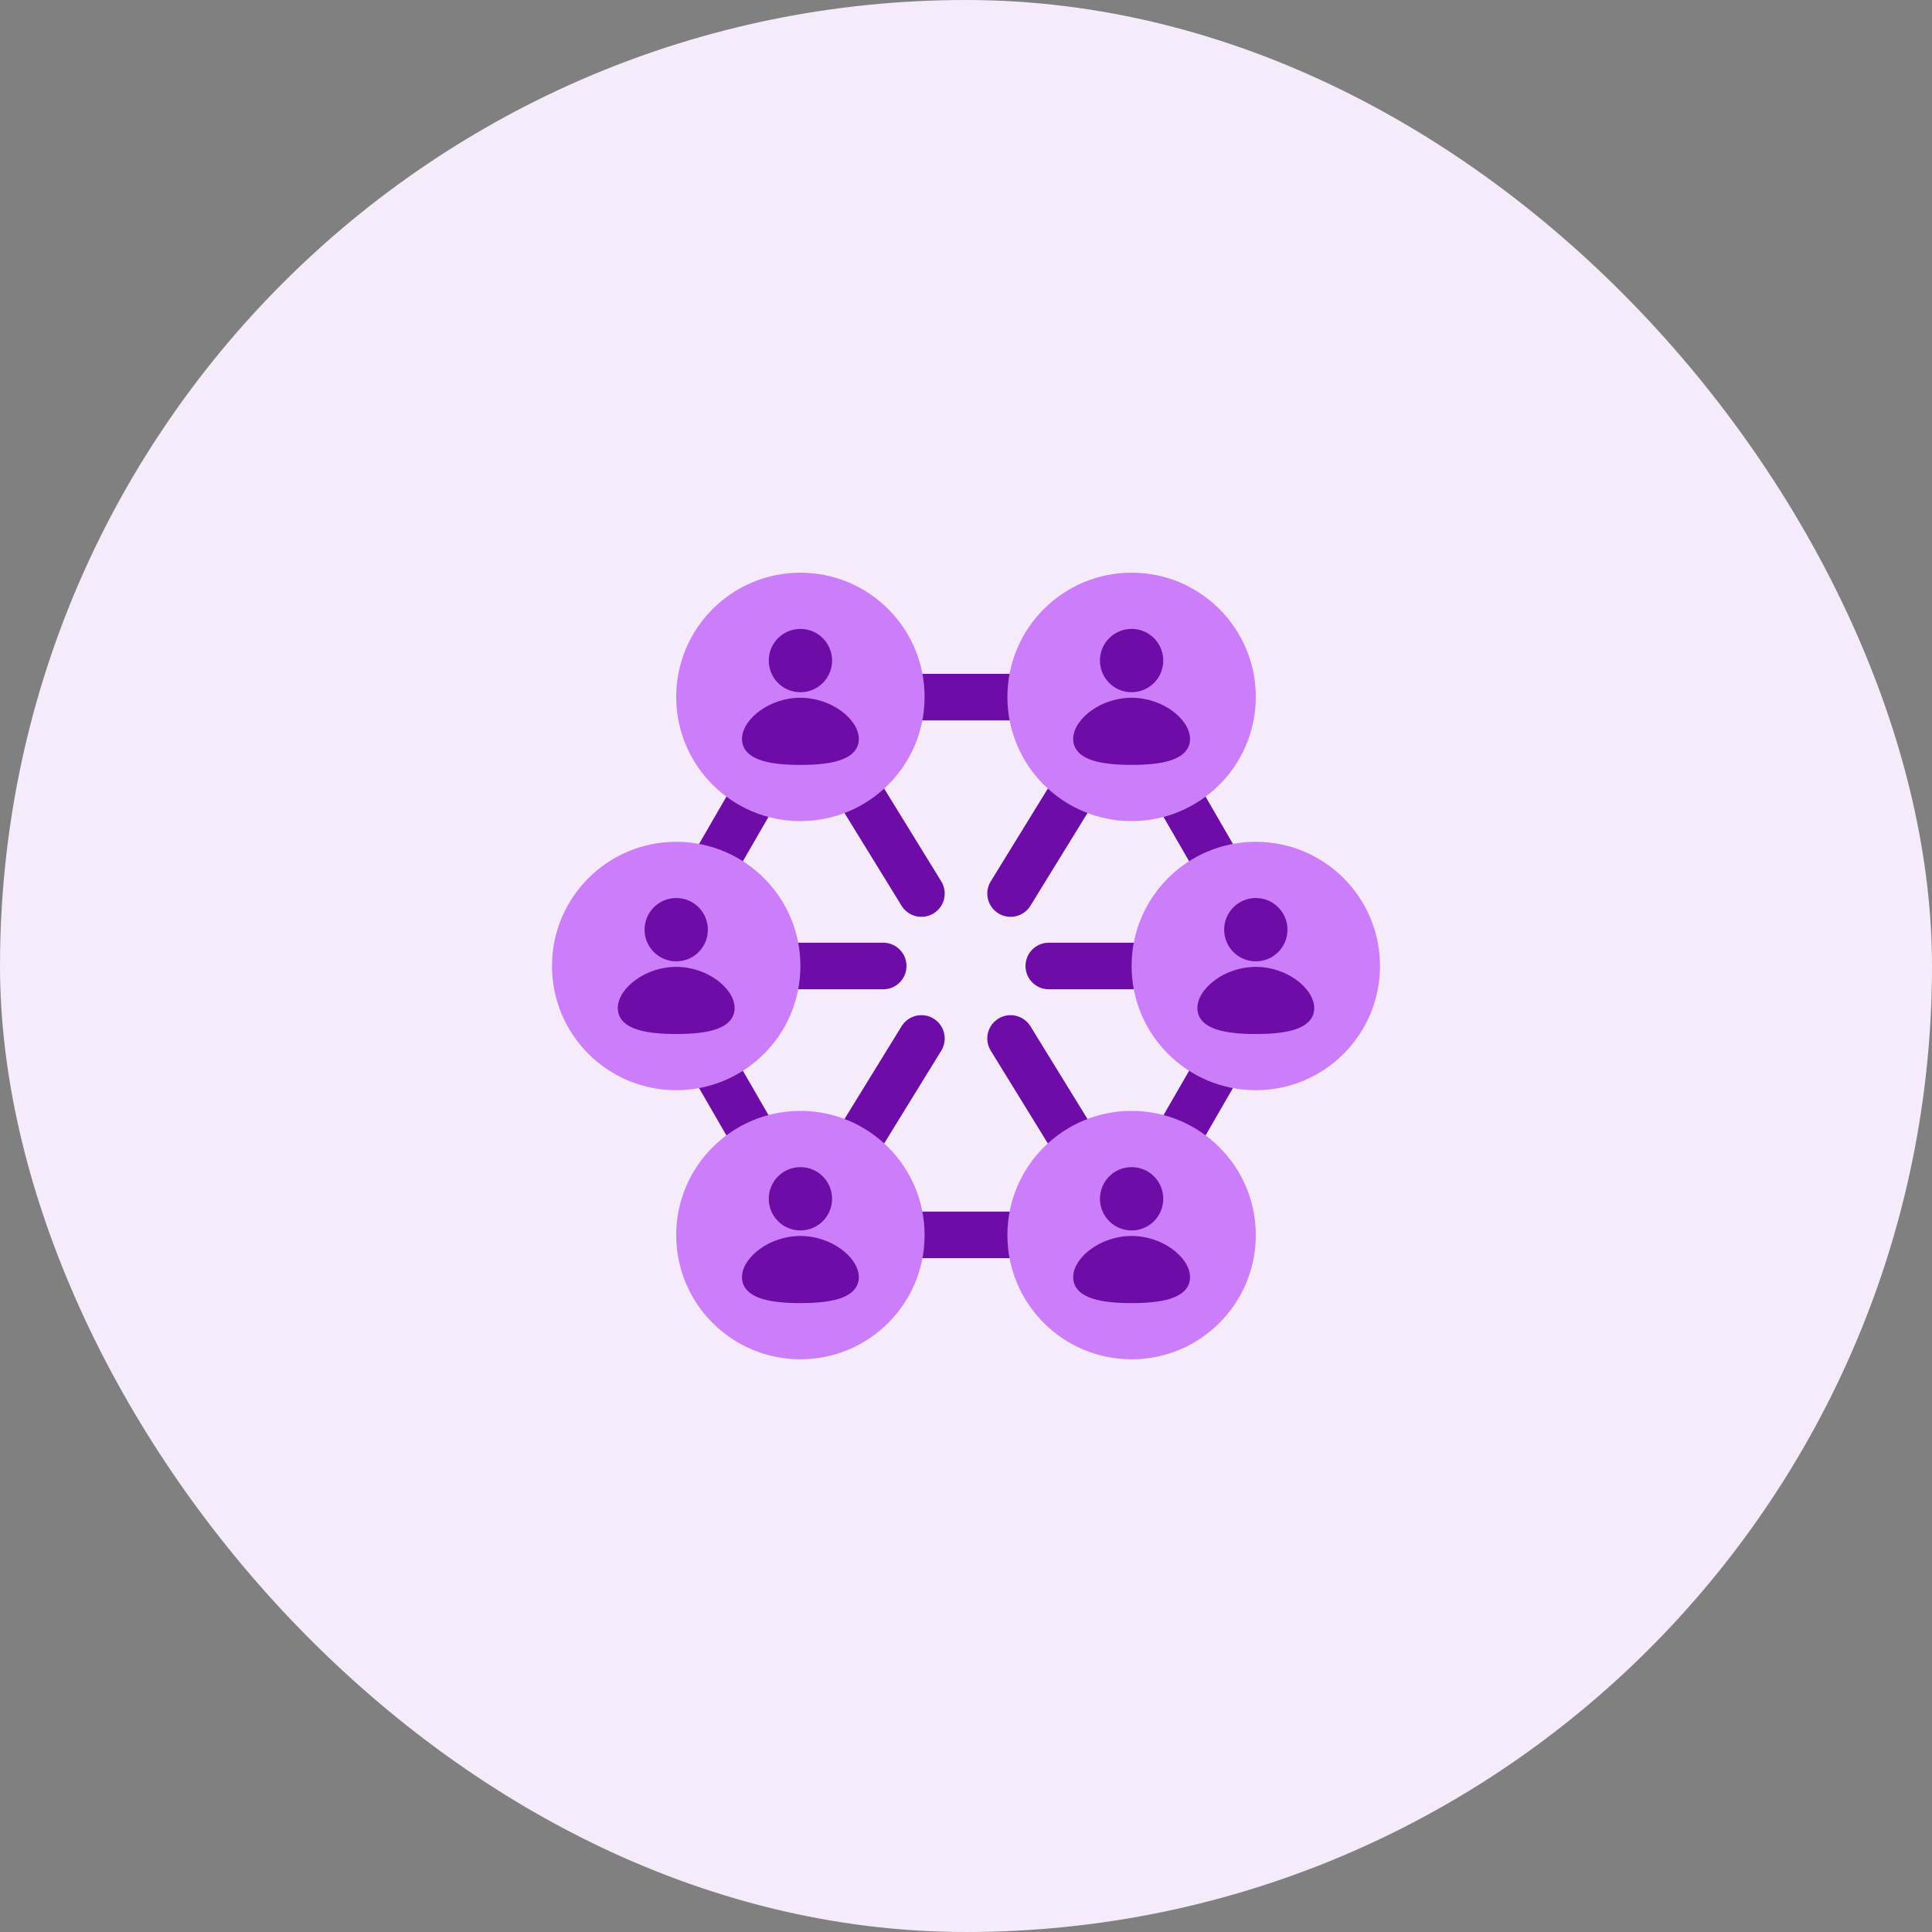 <svg width="140" height="140" viewBox="0 0 140 140" fill="none" xmlns="http://www.w3.org/2000/svg">
<rect x="0" y="0" width="140" height="140" fill="#808080" stroke="none"/>
<rect width="140" height="140" rx="70" fill="#F5EBFB"/>
<path fill-rule="evenodd" clip-rule="evenodd" d="M82.885 49.063C82.091 48.575 81.052 48.822 80.563 49.616L71.794 63.866C71.305 64.66 71.553 65.699 72.347 66.187C73.14 66.676 74.18 66.428 74.668 65.635L83.437 51.385C83.926 50.591 83.678 49.551 82.885 49.063ZM67.654 73.813C66.86 73.325 65.821 73.572 65.332 74.366L56.563 88.616C56.075 89.409 56.322 90.449 57.116 90.937C57.91 91.426 58.949 91.178 59.437 90.385L68.207 76.135C68.695 75.341 68.448 74.302 67.654 73.813Z" fill="#6D0CA6"/>
<path fill-rule="evenodd" clip-rule="evenodd" d="M57.116 49.063C57.91 48.575 58.949 48.822 59.437 49.616L68.207 63.866C68.695 64.66 68.448 65.699 67.654 66.187C66.86 66.676 65.821 66.428 65.332 65.635L56.563 51.385C56.075 50.591 56.322 49.551 57.116 49.063ZM72.347 73.813C73.14 73.325 74.18 73.572 74.668 74.366L83.437 88.616C83.926 89.409 83.678 90.449 82.885 90.937C82.091 91.426 81.052 91.178 80.563 90.385L71.794 76.135C71.305 75.341 71.553 74.302 72.347 73.813Z" fill="#6D0CA6"/>
<path fill-rule="evenodd" clip-rule="evenodd" d="M47.312 70C47.312 69.068 48.068 68.312 49 68.312H64C64.932 68.312 65.688 69.068 65.688 70C65.688 70.932 64.932 71.688 64 71.688H49C48.068 71.688 47.312 70.932 47.312 70Z" fill="#6D0CA6"/>
<path fill-rule="evenodd" clip-rule="evenodd" d="M74.312 70C74.312 69.068 75.068 68.312 76 68.312H91C91.932 68.312 92.688 69.068 92.688 70C92.688 70.932 91.932 71.688 91 71.688H76C75.068 71.688 74.312 70.932 74.312 70Z" fill="#6D0CA6"/>
<path fill-rule="evenodd" clip-rule="evenodd" d="M51.093 63.778C50.285 63.312 50.009 62.28 50.475 61.472L53.024 57.057C53.49 56.25 54.522 55.974 55.329 56.44C56.136 56.906 56.413 57.938 55.947 58.745L53.398 63.16C52.932 63.967 51.9 64.244 51.093 63.778ZM51.099 76.233C51.906 75.767 52.938 76.044 53.404 76.851L55.959 81.276C56.425 82.084 56.148 83.116 55.341 83.582C54.534 84.048 53.502 83.771 53.036 82.964L50.481 78.538C50.015 77.731 50.291 76.699 51.099 76.233ZM64.562 89.486C64.562 88.554 65.318 87.798 66.25 87.798H73.75C74.682 87.798 75.437 88.554 75.437 89.486C75.437 90.418 74.682 91.173 73.75 91.173H66.25C65.318 91.173 64.562 90.418 64.562 89.486ZM64.562 50.515C64.562 49.583 65.318 48.827 66.25 48.827L73.75 48.827C74.682 48.827 75.437 49.583 75.437 50.515C75.437 51.447 74.682 52.202 73.75 52.202L66.25 52.202C65.318 52.202 64.562 51.447 64.562 50.515ZM84.676 83.551C83.869 83.085 83.593 82.053 84.059 81.246L86.604 76.837C87.07 76.03 88.102 75.753 88.909 76.219C89.716 76.685 89.993 77.717 89.527 78.524L86.981 82.933C86.516 83.74 85.484 84.017 84.676 83.551ZM84.728 56.539C85.535 56.073 86.567 56.35 87.033 57.157L89.525 61.472C89.991 62.28 89.715 63.312 88.907 63.778C88.1 64.244 87.068 63.967 86.602 63.16L84.11 58.844C83.644 58.037 83.921 57.005 84.728 56.539Z" fill="#6D0CA6"/>
<circle cx="58" cy="50.5" r="9" fill="#CC7DFA"/>
<path d="M58.002 45.574C56.723 45.574 55.708 46.61 55.708 47.868C55.708 49.126 56.723 50.162 58.002 50.162C59.28 50.162 60.295 49.126 60.295 47.868C60.295 46.61 59.28 45.574 58.002 45.574Z" fill="#6D0CA6"/>
<path d="M58 50.563C56.856 50.563 55.821 50.956 55.066 51.502C54.338 52.028 53.767 52.781 53.767 53.55C53.767 54.427 54.478 54.886 55.208 55.114C55.958 55.35 56.955 55.428 58 55.428C59.045 55.428 60.042 55.35 60.793 55.114C61.522 54.886 62.234 54.427 62.234 53.55C62.234 52.781 61.663 52.028 60.934 51.502C60.179 50.956 59.144 50.563 58 50.563Z" fill="#6D0CA6"/>
<circle cx="49" cy="70" r="9" fill="#CC7DFA"/>
<path d="M49.002 65.074C47.723 65.074 46.708 66.11 46.708 67.368C46.708 68.626 47.723 69.662 49.002 69.662C50.28 69.662 51.295 68.626 51.295 67.368C51.295 66.11 50.28 65.074 49.002 65.074Z" fill="#6D0CA6"/>
<path d="M49 70.063C47.856 70.063 46.821 70.456 46.066 71.002C45.338 71.528 44.767 72.281 44.767 73.05C44.767 73.927 45.478 74.386 46.208 74.614C46.958 74.85 47.955 74.928 49 74.928C50.045 74.928 51.042 74.85 51.793 74.614C52.522 74.386 53.234 73.927 53.234 73.05C53.234 72.281 52.663 71.528 51.934 71.002C51.179 70.456 50.144 70.063 49 70.063Z" fill="#6D0CA6"/>
<circle cx="58" cy="89.5" r="9" fill="#CC7DFA"/>
<path d="M58.002 84.574C56.723 84.574 55.708 85.61 55.708 86.868C55.708 88.126 56.723 89.162 58.002 89.162C59.28 89.162 60.295 88.126 60.295 86.868C60.295 85.61 59.28 84.574 58.002 84.574Z" fill="#6D0CA6"/>
<path d="M58 89.563C56.856 89.563 55.821 89.956 55.066 90.502C54.338 91.028 53.767 91.781 53.767 92.55C53.767 93.427 54.478 93.886 55.208 94.114C55.958 94.35 56.955 94.428 58 94.428C59.045 94.428 60.042 94.35 60.793 94.114C61.522 93.886 62.234 93.427 62.234 92.55C62.234 91.781 61.663 91.028 60.934 90.502C60.179 89.956 59.144 89.563 58 89.563Z" fill="#6D0CA6"/>
<circle cx="82" cy="50.5" r="9" fill="#CC7DFA"/>
<path d="M82 45.572C80.722 45.572 79.706 46.608 79.706 47.866C79.706 49.124 80.722 50.16 82 50.16C83.278 50.16 84.294 49.124 84.294 47.866C84.294 46.608 83.278 45.572 82 45.572Z" fill="#6D0CA6"/>
<path d="M82 50.562C80.856 50.562 79.821 50.954 79.066 51.5C78.338 52.027 77.767 52.779 77.767 53.548C77.767 54.425 78.478 54.884 79.207 55.113C79.958 55.349 80.955 55.426 82 55.426C83.045 55.426 84.042 55.349 84.793 55.113C85.522 54.884 86.234 54.425 86.234 53.548C86.234 52.779 85.663 52.027 84.934 51.5C84.179 50.954 83.144 50.562 82 50.562Z" fill="#6D0CA6"/>
<circle cx="91" cy="70" r="9" fill="#CC7DFA"/>
<path d="M91.001 65.074C89.723 65.074 88.707 66.11 88.707 67.368C88.707 68.626 89.723 69.662 91.001 69.662C92.28 69.662 93.295 68.626 93.295 67.368C93.295 66.11 92.28 65.074 91.001 65.074Z" fill="#6D0CA6"/>
<path d="M91 70.063C89.856 70.063 88.821 70.456 88.066 71.002C87.338 71.528 86.767 72.281 86.767 73.05C86.767 73.927 87.478 74.386 88.207 74.614C88.958 74.85 89.955 74.928 91 74.928C92.045 74.928 93.042 74.85 93.793 74.614C94.522 74.386 95.234 73.927 95.234 73.05C95.234 72.281 94.663 71.528 93.934 71.002C93.179 70.456 92.144 70.063 91 70.063Z" fill="#6D0CA6"/>
<circle cx="82" cy="89.5" r="9" fill="#CC7DFA"/>
<path d="M82.001 84.574C80.723 84.574 79.707 85.61 79.707 86.868C79.707 88.126 80.723 89.162 82.001 89.162C83.28 89.162 84.295 88.126 84.295 86.868C84.295 85.61 83.28 84.574 82.001 84.574Z" fill="#6D0CA6"/>
<path d="M82 89.563C80.856 89.563 79.821 89.956 79.066 90.502C78.338 91.028 77.767 91.781 77.767 92.55C77.767 93.427 78.478 93.886 79.207 94.114C79.958 94.35 80.955 94.428 82 94.428C83.045 94.428 84.042 94.35 84.793 94.114C85.522 93.886 86.234 93.427 86.234 92.55C86.234 91.781 85.663 91.028 84.934 90.502C84.179 89.956 83.144 89.563 82 89.563Z" fill="#6D0CA6"/>
</svg>
